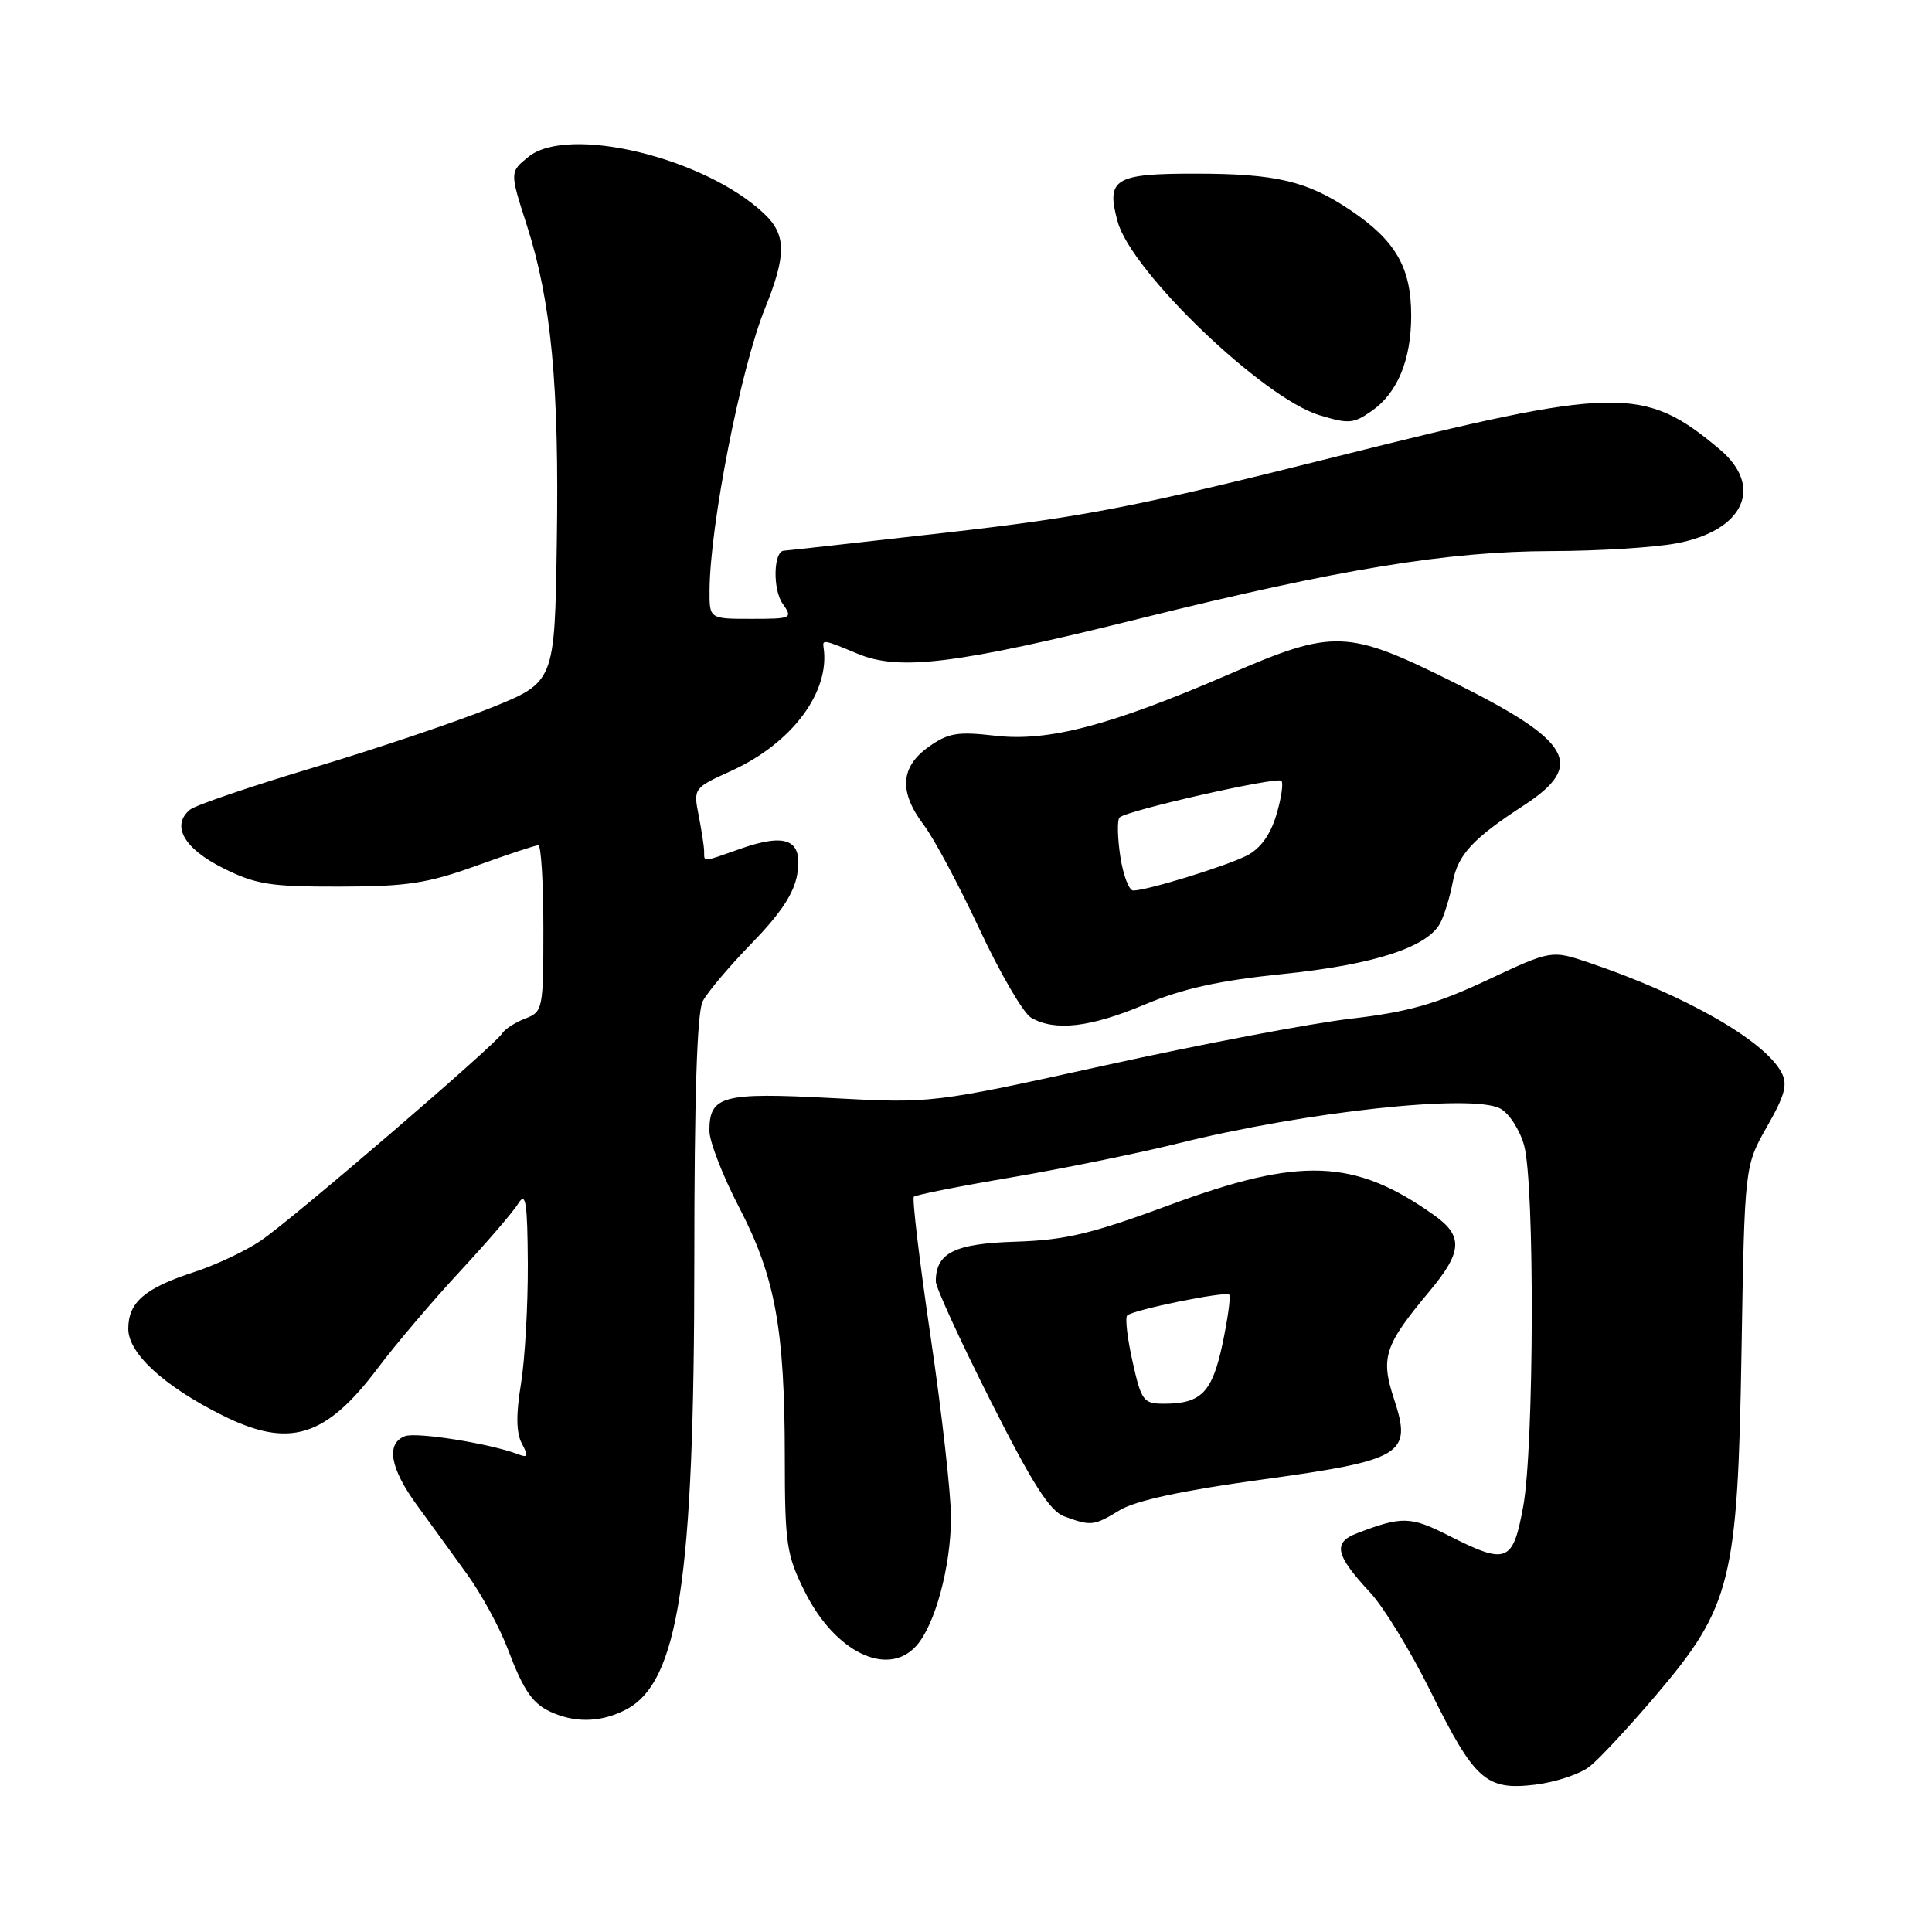 <?xml version="1.0" encoding="UTF-8" standalone="no"?>
<!DOCTYPE svg PUBLIC "-//W3C//DTD SVG 1.1//EN" "http://www.w3.org/Graphics/SVG/1.1/DTD/svg11.dtd" >
<svg xmlns="http://www.w3.org/2000/svg" xmlns:xlink="http://www.w3.org/1999/xlink" version="1.1" viewBox="0 0 256 256">
 <g >
 <path fill="currentColor"
d=" M 210.63 234.08 C 211.90 233.08 215.86 228.82 219.43 224.62 C 229.41 212.88 230.26 209.47 230.76 179.00 C 231.17 154.50 231.17 154.50 234.14 149.28 C 236.53 145.09 236.90 143.68 236.04 142.08 C 233.77 137.84 223.24 131.84 210.53 127.55 C 205.56 125.88 205.56 125.88 197.03 129.88 C 190.25 133.06 186.55 134.10 179.00 134.98 C 173.78 135.58 159.15 138.36 146.50 141.15 C 123.50 146.21 123.50 146.21 110.23 145.50 C 95.71 144.73 94.00 145.18 94.00 149.84 C 94.00 151.26 95.78 155.84 97.95 160.01 C 102.72 169.18 103.98 176.10 103.99 193.05 C 104.00 204.61 104.21 206.03 106.64 210.90 C 110.63 218.92 117.60 222.31 121.41 218.09 C 123.89 215.35 126.00 207.57 126.01 201.09 C 126.02 198.02 124.81 187.29 123.33 177.26 C 121.85 167.23 120.85 158.82 121.09 158.57 C 121.34 158.33 127.16 157.17 134.02 156.01 C 140.88 154.84 150.78 152.82 156.00 151.53 C 173.02 147.29 195.08 144.90 198.79 146.89 C 199.96 147.51 201.38 149.71 201.95 151.76 C 203.37 156.86 203.28 191.77 201.83 199.63 C 200.46 207.08 199.66 207.38 191.91 203.45 C 186.90 200.91 185.76 200.89 179.82 203.16 C 176.57 204.40 176.94 206.05 181.54 211.00 C 183.34 212.93 186.91 218.78 189.50 224.00 C 195.38 235.91 196.89 237.26 203.41 236.48 C 206.12 236.15 209.36 235.07 210.63 234.08 Z  M 82.93 226.54 C 89.91 222.92 91.99 209.34 92.00 167.18 C 92.00 145.42 92.36 134.16 93.11 132.68 C 93.73 131.48 96.67 128.00 99.65 124.94 C 103.49 120.99 105.23 118.34 105.65 115.79 C 106.38 111.25 104.21 110.31 98.04 112.49 C 92.90 114.30 93.34 114.28 93.30 112.75 C 93.28 112.06 92.94 109.91 92.56 107.96 C 91.87 104.48 91.94 104.39 96.86 102.16 C 104.93 98.51 110.05 91.66 109.12 85.75 C 108.96 84.72 109.21 84.77 113.63 86.62 C 119.17 88.94 126.75 88.00 151.00 81.97 C 177.46 75.40 191.81 73.05 205.61 73.02 C 211.73 73.01 219.15 72.55 222.11 72.00 C 231.06 70.34 233.76 64.50 227.88 59.55 C 217.82 51.09 214.33 51.16 177.00 60.52 C 150.57 67.15 143.70 68.49 125.50 70.56 C 113.95 71.87 104.21 72.96 103.87 72.97 C 102.49 73.03 102.37 78.08 103.70 79.98 C 105.07 81.93 104.93 82.00 99.56 82.00 C 94.00 82.00 94.00 82.00 94.02 78.25 C 94.06 69.64 98.15 48.82 101.35 40.90 C 104.23 33.78 104.21 31.10 101.24 28.30 C 93.36 20.87 75.28 16.52 70.02 20.78 C 67.54 22.79 67.54 22.79 69.79 29.79 C 73.05 39.91 74.11 51.04 73.78 71.94 C 73.50 90.39 73.50 90.39 65.00 93.81 C 60.33 95.69 49.75 99.25 41.50 101.72 C 33.25 104.19 25.92 106.69 25.20 107.27 C 22.64 109.35 24.35 112.42 29.50 115.00 C 33.89 117.20 35.78 117.50 45.00 117.48 C 53.90 117.47 56.65 117.05 63.08 114.73 C 67.24 113.23 70.95 112.00 71.33 112.00 C 71.70 112.00 72.00 116.96 72.00 123.02 C 72.00 133.75 71.93 134.07 69.60 134.96 C 68.28 135.47 66.90 136.35 66.54 136.93 C 65.55 138.54 38.76 161.54 34.58 164.38 C 32.57 165.75 28.57 167.63 25.71 168.56 C 19.17 170.69 17.00 172.56 17.00 176.08 C 17.00 179.33 21.71 183.66 29.45 187.53 C 38.31 191.96 43.12 190.50 50.04 181.31 C 52.44 178.11 57.36 172.33 60.96 168.45 C 64.56 164.57 68.04 160.52 68.69 159.45 C 69.67 157.86 69.89 159.32 69.94 167.50 C 69.96 173.00 69.56 180.14 69.03 183.38 C 68.36 187.43 68.40 189.88 69.15 191.28 C 70.05 192.96 69.97 193.20 68.66 192.70 C 64.96 191.28 55.18 189.72 53.66 190.30 C 51.11 191.28 51.68 194.54 55.25 199.44 C 57.04 201.89 60.04 206.02 61.91 208.62 C 63.79 211.22 66.19 215.63 67.25 218.42 C 69.48 224.29 70.64 225.90 73.47 227.05 C 76.60 228.32 79.82 228.14 82.93 226.54 Z  M 148.38 200.10 C 150.47 198.84 156.63 197.50 167.00 196.08 C 185.95 193.47 187.14 192.75 184.72 185.39 C 182.90 179.87 183.43 178.26 189.44 171.07 C 193.77 165.89 193.90 163.78 190.07 161.05 C 179.51 153.53 172.35 153.24 155.00 159.66 C 144.61 163.50 141.16 164.32 134.57 164.53 C 126.47 164.78 124.00 166.01 124.00 169.80 C 124.00 170.59 127.26 177.70 131.25 185.61 C 136.78 196.57 139.09 200.21 141.00 200.92 C 144.58 202.24 144.93 202.20 148.38 200.10 Z  M 151.65 133.12 C 156.70 130.99 161.51 129.93 169.98 129.06 C 182.00 127.83 189.11 125.54 190.83 122.33 C 191.37 121.30 192.13 118.84 192.50 116.86 C 193.18 113.25 195.18 111.09 201.91 106.72 C 210.12 101.37 208.32 98.22 192.63 90.42 C 178.51 83.39 176.75 83.33 162.84 89.35 C 147.15 96.13 138.91 98.30 131.90 97.49 C 126.87 96.91 125.66 97.11 123.04 98.97 C 119.29 101.64 119.09 104.93 122.41 109.32 C 123.74 111.07 127.06 117.28 129.79 123.13 C 132.53 128.98 135.60 134.26 136.63 134.85 C 139.77 136.68 144.47 136.14 151.65 133.12 Z  M 181.78 54.44 C 185.18 52.06 187.00 47.65 186.99 41.80 C 186.99 35.44 184.92 31.87 178.94 27.85 C 173.19 23.98 169.06 23.01 158.37 23.01 C 147.66 23.00 146.53 23.70 148.10 29.38 C 149.93 36.04 167.39 52.77 174.84 55.02 C 178.75 56.20 179.33 56.15 181.78 54.44 Z  M 150.07 180.42 C 149.38 177.35 149.06 174.60 149.36 174.31 C 150.10 173.56 162.39 171.06 162.88 171.55 C 163.10 171.77 162.70 174.68 162.00 178.02 C 160.62 184.52 159.18 186.00 154.22 186.00 C 151.51 186.00 151.23 185.63 150.07 180.42 Z  M 148.44 113.45 C 148.07 110.95 148.02 108.64 148.35 108.32 C 149.28 107.39 169.21 102.88 169.79 103.46 C 170.08 103.75 169.78 105.79 169.12 107.99 C 168.33 110.63 167.00 112.46 165.21 113.37 C 162.41 114.79 151.99 118.00 150.16 118.00 C 149.59 118.00 148.82 115.95 148.44 113.45 Z "/>
</g>
</svg>